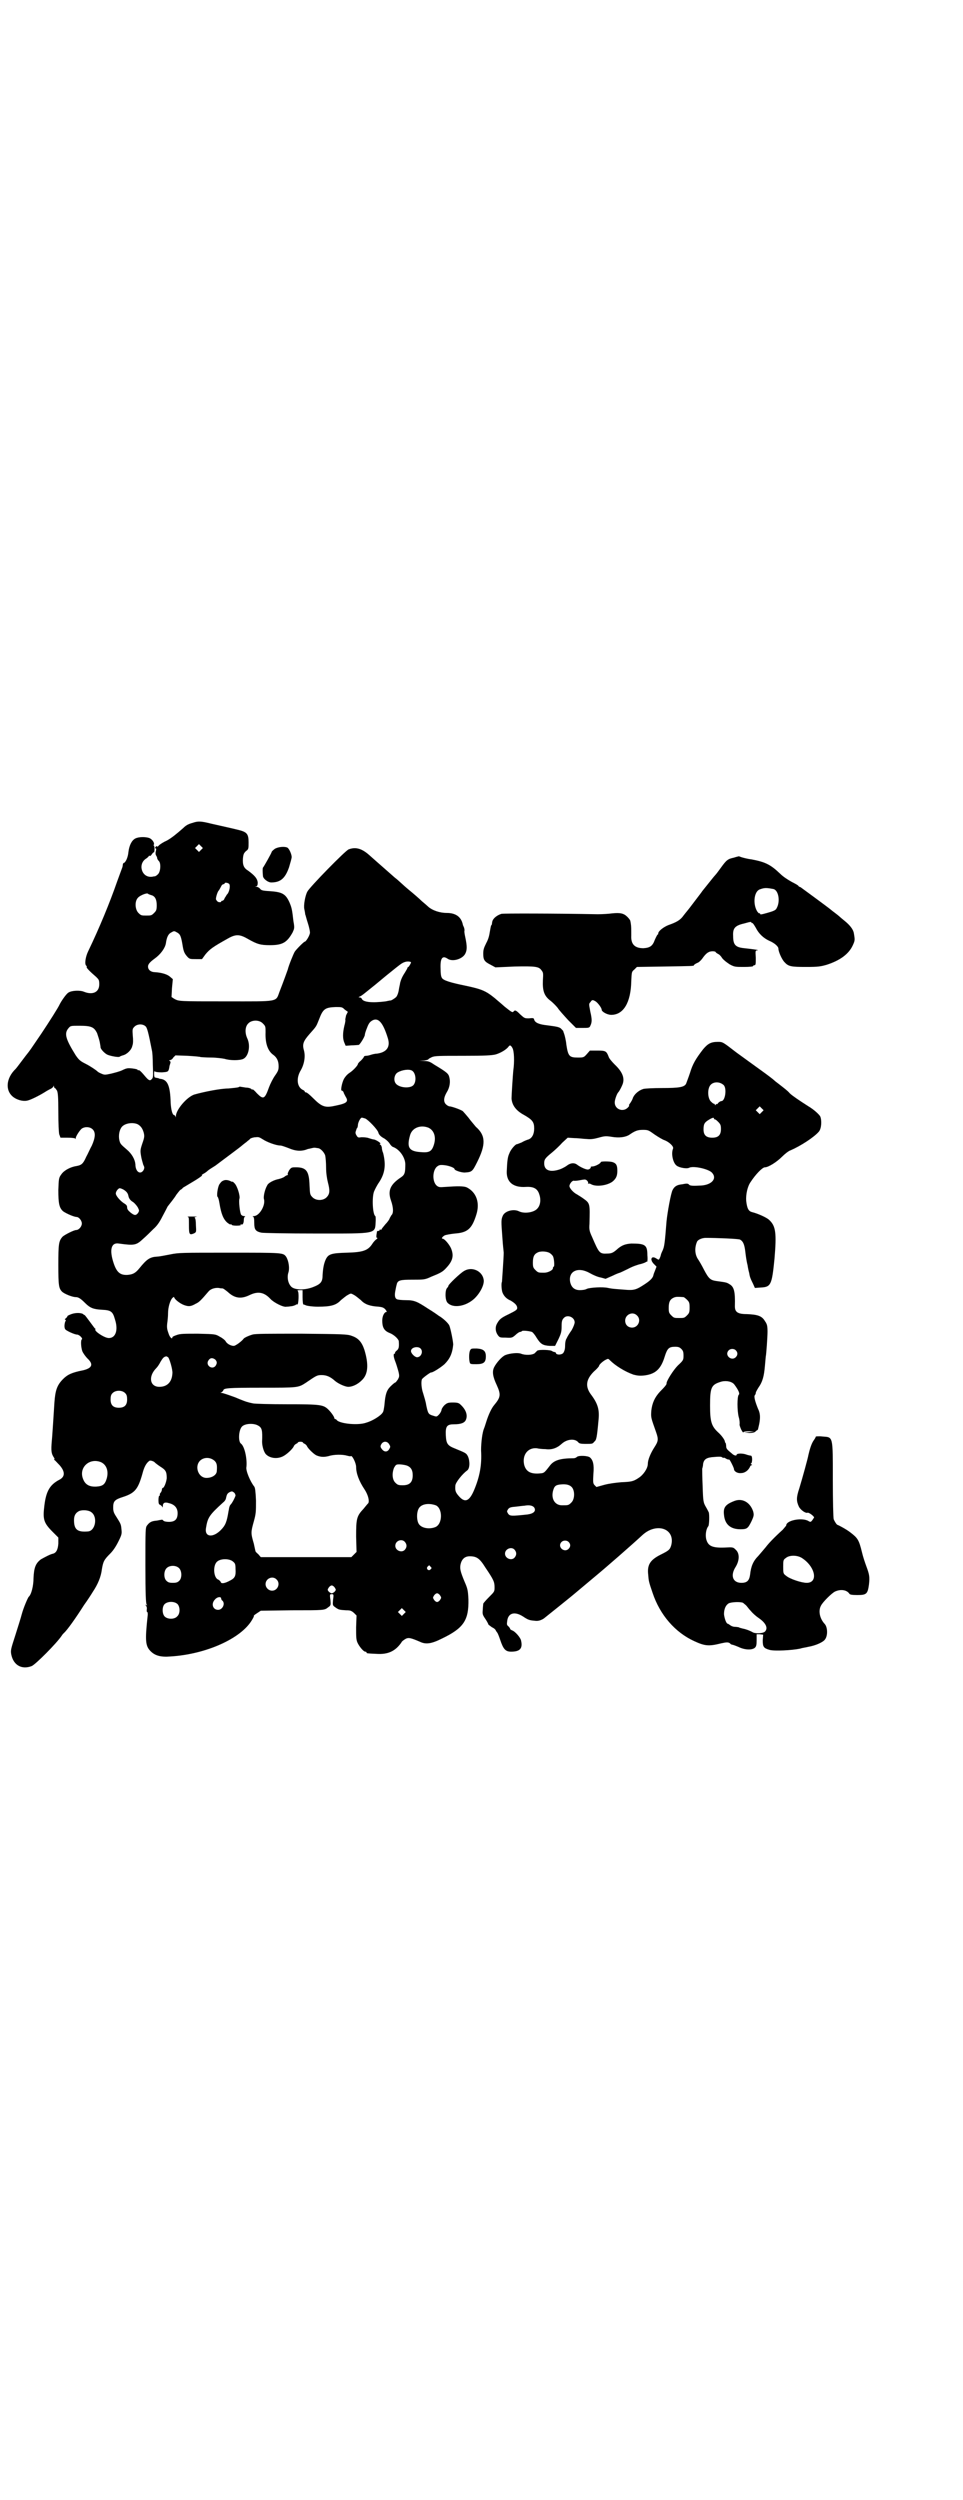 <?xml version="1.0" standalone="no"?>
<!DOCTYPE svg PUBLIC "-//W3C//DTD SVG 20010904//EN"
 "http://www.w3.org/TR/2001/REC-SVG-20010904/DTD/svg10.dtd">
<svg version="1.0" xmlns="http://www.w3.org/2000/svg"
 width="1106pt" height="2870pt" viewBox="0 0 1106 2870"
 preserveAspectRatio="xMidYMid meet">
<g transform="translate(0,2870) scale(0.5,-0.5)"
fill="#000000" stroke="none">
<path d="M443 3851 c-11 -3 -16 -6 -22 -12 -16 -14 -27 -23 -38 -29 -7 -3 -15
-8 -18 -11 -3 -3 -5 -5 -4 -4 1 2 0 3 -2 2 -3 -2 -4 -5 -1 -5 1 0 1 -2 0 -6
-1 -3 -1 -7 0 -9 1 -2 3 -5 3 -7 0 -2 2 -5 4 -7 5 -5 4 -24 -2 -30 -3 -3 -6
-5 -8 -5 -2 0 -5 -1 -7 -1 -23 -2 -32 30 -12 42 3 2 6 5 6 6 0 0 1 1 2 0 1 -1
3 1 5 4 2 3 4 5 5 4 0 0 1 3 1 8 0 5 -1 8 -2 8 -1 -1 -1 -1 0 1 3 4 -3 13 -10
16 -9 3 -24 3 -32 -1 -8 -4 -14 -15 -16 -31 -1 -12 -6 -23 -10 -25 -2 0 -3 -3
-3 -5 0 -2 -1 -6 -2 -8 -1 -3 -6 -16 -11 -30 -17 -49 -41 -107 -66 -159 -7
-14 -9 -31 -5 -34 1 -1 2 -2 1 -3 -1 -2 8 -11 22 -23 6 -6 7 -7 7 -17 0 -18
-15 -25 -35 -17 -9 4 -29 3 -36 -2 -5 -3 -16 -19 -20 -27 -3 -7 -24 -40 -42
-67 -26 -38 -24 -36 -36 -51 -18 -24 -22 -29 -23 -30 -22 -21 -25 -50 -5 -65
8 -6 21 -10 31 -8 7 1 27 11 40 19 3 2 8 5 12 7 5 2 8 5 9 7 0 2 1 2 1 0 0 -2
1 -4 2 -4 1 0 3 -3 5 -6 2 -5 3 -14 3 -49 0 -27 1 -46 2 -51 l3 -8 16 0 c11 0
17 -1 18 -2 0 -2 1 -2 1 1 0 4 9 18 14 22 8 5 19 4 25 -2 7 -7 6 -19 -2 -37
-4 -7 -9 -19 -13 -26 -7 -16 -11 -19 -22 -21 -14 -2 -29 -10 -35 -19 -6 -8 -6
-10 -7 -36 0 -31 2 -41 11 -49 7 -5 25 -13 31 -13 5 0 12 -8 12 -15 0 -7 -7
-15 -13 -15 -5 0 -25 -10 -31 -15 -9 -10 -10 -16 -10 -65 0 -48 1 -54 9 -62 6
-5 23 -12 31 -12 6 0 11 -3 22 -14 11 -11 19 -14 38 -15 21 -1 25 -4 30 -22 8
-24 2 -43 -14 -43 -10 0 -34 16 -31 20 1 1 0 2 -1 2 -1 1 -6 8 -12 16 -6 8
-11 15 -12 15 0 0 -1 0 -2 1 -3 4 -17 5 -28 1 -5 -2 -10 -4 -9 -5 0 0 -1 -2
-3 -4 -3 -2 -4 -4 -2 -4 1 0 2 -1 0 -4 -2 -5 -3 -14 0 -18 2 -3 21 -12 27 -12
5 0 14 -9 11 -11 -3 -2 -2 -18 1 -27 2 -5 8 -13 12 -17 14 -13 11 -22 -10 -27
-26 -5 -36 -10 -46 -20 -14 -14 -18 -26 -20 -54 -1 -13 -2 -34 -3 -47 -1 -13
-2 -32 -3 -41 -2 -23 -1 -29 4 -37 2 -3 3 -5 2 -5 -1 0 -1 -1 0 -2 1 0 6 -6
12 -12 13 -15 13 -27 -2 -34 -20 -11 -29 -25 -33 -58 -4 -32 -2 -40 19 -61
l13 -13 0 -14 c-1 -14 -5 -21 -12 -23 -6 -1 -19 -8 -28 -13 -12 -9 -16 -19
-17 -43 0 -18 -5 -38 -11 -43 -2 -2 -12 -25 -16 -40 -2 -8 -9 -30 -15 -49 -10
-31 -11 -34 -9 -44 5 -24 24 -35 47 -26 9 4 57 52 69 70 1 2 4 5 5 6 7 6 27
34 46 64 8 11 17 25 20 30 12 18 19 35 21 52 3 18 5 22 19 36 7 7 13 16 19 28
8 16 8 18 7 28 -1 12 -2 13 -12 29 -6 9 -7 13 -7 21 0 14 3 18 22 24 28 9 35
18 45 53 4 16 9 25 16 30 2 2 11 -1 13 -4 1 -1 6 -5 12 -9 13 -8 15 -12 15
-27 -1 -9 -6 -22 -9 -22 -1 0 -2 -2 -2 -3 0 -2 -1 -6 -3 -8 -2 -2 -2 -4 -2 -5
1 -1 0 -2 -1 -2 -1 0 -2 -4 -2 -10 0 -8 1 -10 4 -11 2 -1 4 -3 5 -5 0 -2 1 -1
1 2 0 8 5 10 14 7 13 -3 20 -11 20 -23 0 -14 -6 -20 -20 -20 -6 0 -11 1 -13 3
-1 2 -3 2 -3 2 -1 0 -6 -1 -11 -2 -12 -1 -17 -3 -23 -11 -4 -5 -4 -8 -4 -92 0
-65 1 -88 3 -90 2 -2 1 -2 -1 -1 -2 1 -3 1 -1 -1 2 -2 3 -6 2 -10 0 -3 0 -5 1
-5 1 1 2 -4 1 -10 -6 -56 -5 -68 7 -80 10 -10 23 -14 46 -12 81 5 162 41 187
84 3 5 5 9 4 9 -1 0 2 3 7 6 l9 6 71 1 c77 0 75 0 84 7 6 4 6 5 5 17 -2 13 -1
13 3 13 4 0 5 0 3 -13 -1 -12 -1 -13 5 -17 8 -6 10 -6 25 -7 10 0 12 -1 18 -6
l6 -6 -1 -27 c0 -21 0 -28 3 -35 4 -9 14 -21 18 -21 2 0 3 -1 3 -2 0 -2 1 -2
22 -3 27 -2 44 6 58 26 1 3 6 6 9 8 7 4 12 3 33 -6 14 -7 27 -5 51 7 50 24 62
42 61 90 -1 21 -2 25 -9 41 -10 24 -11 30 -9 40 3 12 10 18 21 18 16 0 23 -5
36 -26 19 -28 21 -33 21 -45 0 -10 0 -10 -13 -23 -7 -7 -13 -14 -13 -15 0 -2
-1 -8 -1 -13 -1 -10 -1 -12 6 -22 4 -6 7 -12 7 -13 0 0 4 -3 8 -6 5 -2 9 -6 9
-8 1 -1 2 -3 3 -4 1 -1 4 -8 7 -17 7 -21 12 -27 25 -27 20 0 27 7 23 25 -1 7
-14 22 -21 24 -2 1 -4 2 -4 3 0 1 -2 4 -4 6 -4 3 -4 5 -3 12 2 19 17 23 36 11
12 -8 15 -9 27 -10 7 -1 13 0 21 5 6 5 58 46 79 64 13 11 24 20 37 31 29 24
85 73 111 97 32 29 75 15 66 -23 -3 -11 -6 -13 -24 -22 -24 -12 -32 -23 -29
-47 1 -13 1 -15 10 -41 17 -51 52 -91 96 -111 24 -11 33 -12 61 -5 13 3 17 3
21 0 1 -2 4 -3 5 -3 1 0 7 -2 14 -5 14 -7 31 -8 38 -2 3 3 4 6 4 17 l0 14 7 0
8 -1 -1 -13 c0 -15 2 -18 16 -22 11 -3 51 -1 70 3 6 2 15 3 18 4 18 3 35 11
39 17 7 9 6 29 -1 36 -11 12 -15 30 -8 42 4 8 24 28 32 32 13 6 27 4 33 -5 1
-2 6 -3 18 -3 21 0 24 2 27 24 2 18 1 23 -6 42 -3 8 -8 23 -10 32 -7 29 -10
33 -27 46 -9 7 -26 16 -29 17 -2 0 -7 8 -9 13 -1 3 -2 43 -2 90 0 103 1 98
-24 100 -8 1 -15 0 -15 0 0 -1 -2 -5 -5 -9 -5 -7 -9 -20 -12 -33 -1 -7 -14
-54 -21 -77 -7 -21 -7 -29 -1 -42 4 -8 16 -16 20 -14 3 1 15 -8 15 -11 0 0 -2
-3 -4 -6 -4 -5 -4 -5 -11 -1 -16 7 -49 0 -49 -11 0 -1 -4 -5 -8 -10 -21 -19
-33 -32 -39 -40 -4 -5 -12 -14 -17 -20 -12 -12 -17 -24 -19 -43 -2 -14 -7 -19
-20 -19 -20 0 -26 17 -13 37 9 15 9 31 0 39 -6 6 -6 6 -26 5 -29 -1 -38 4 -42
20 -2 10 0 23 5 29 2 2 3 26 1 32 -1 2 -4 8 -7 13 -5 9 -6 11 -7 46 -1 20 -1
39 -1 41 1 3 2 8 2 11 2 11 8 15 26 16 11 1 16 1 18 -1 2 -1 3 -2 3 -1 0 1 3
0 6 -2 3 -2 6 -2 7 -2 1 1 11 -19 11 -22 0 -5 8 -10 16 -9 9 0 17 6 21 15 0 1
2 3 3 3 2 0 2 1 0 2 -2 1 -2 2 -1 2 3 0 4 17 0 18 -1 0 -7 1 -12 3 -10 3 -21
2 -21 -1 0 -3 -6 -2 -11 3 -11 9 -13 11 -13 17 0 3 -1 6 -1 7 -1 0 -2 2 -2 4
-1 4 -7 13 -16 21 -15 14 -18 25 -18 61 0 43 3 48 26 55 12 3 25 0 30 -7 9
-12 13 -21 10 -23 -4 -4 -4 -37 0 -52 2 -6 2 -13 2 -15 -1 -2 1 -7 3 -12 3 -6
5 -9 6 -7 0 1 5 2 13 2 l12 -1 -12 -1 -12 -1 12 -1 c8 0 12 1 15 4 2 2 4 3 4
3 1 -1 2 6 4 14 3 16 2 25 -3 35 -6 15 -10 28 -7 31 1 1 2 3 2 5 0 2 3 7 6 12
10 14 13 27 15 50 1 12 2 21 2 22 1 2 4 45 4 56 0 14 -1 18 -6 25 -7 12 -17
15 -42 16 -21 0 -27 5 -27 18 1 35 -2 45 -13 51 -6 4 -9 4 -30 7 -13 2 -17 5
-28 26 -5 10 -11 20 -13 23 -8 11 -9 27 -3 41 2 5 12 9 20 9 24 0 76 -2 79 -4
7 -4 10 -11 12 -28 1 -9 3 -23 5 -30 1 -7 3 -16 4 -19 1 -8 3 -13 9 -25 l4 -9
13 1 c24 1 26 6 32 66 5 59 3 75 -12 89 -6 6 -27 15 -39 18 -9 2 -12 9 -14 26
-1 15 3 33 10 43 11 17 27 34 33 34 8 0 27 12 39 24 7 7 16 14 20 15 23 10 54
30 65 43 6 7 7 26 3 35 -3 5 -15 16 -27 23 -22 14 -38 25 -43 30 -5 6 -12 11
-26 22 -4 3 -8 6 -10 8 -2 2 -15 12 -29 22 -14 10 -40 29 -58 42 -31 24 -31
24 -42 24 -16 0 -23 -4 -34 -17 -17 -22 -24 -34 -30 -54 -4 -12 -8 -22 -9 -25
-4 -8 -16 -10 -55 -10 -20 0 -39 -1 -43 -2 -10 -3 -20 -11 -24 -20 -1 -4 -4
-9 -6 -12 -3 -4 -4 -6 -3 -6 1 0 0 -2 -3 -5 -11 -11 -30 -4 -30 12 0 6 5 20 8
23 2 2 6 9 9 16 7 15 2 30 -17 48 -6 6 -13 14 -14 18 -5 13 -7 14 -26 14 l-17
0 -7 -8 c-7 -8 -8 -8 -21 -8 -19 0 -22 3 -26 29 -1 11 -4 22 -5 25 -1 3 -2 5
-2 6 0 1 -2 3 -4 5 -4 5 -10 6 -33 9 -19 2 -28 6 -30 13 -1 4 -2 4 -12 3 -10
0 -10 0 -20 9 -10 10 -12 11 -16 6 -2 -2 -5 0 -20 12 -10 9 -20 17 -22 19 -21
17 -30 21 -68 29 -34 7 -51 12 -54 18 -2 3 -3 10 -3 21 -1 24 4 31 16 23 11
-8 35 -1 41 12 4 8 4 17 0 36 -2 9 -3 16 -2 16 0 1 0 4 -1 7 -1 3 -3 6 -3 8
-4 17 -16 26 -37 26 -16 0 -33 6 -42 14 -2 2 -9 8 -15 13 -6 6 -20 18 -31 27
-11 9 -24 22 -31 27 -10 9 -40 35 -59 52 -17 15 -31 19 -47 13 -7 -2 -90 -87
-95 -97 -5 -9 -9 -32 -7 -40 1 -5 2 -10 2 -12 1 -2 3 -11 6 -20 3 -9 5 -19 5
-22 0 -6 -9 -21 -12 -21 -2 0 -19 -17 -23 -23 -3 -5 -14 -32 -16 -41 -1 -3
-10 -28 -19 -51 -9 -24 0 -22 -122 -22 -111 0 -109 0 -120 6 l-6 4 1 20 2 21
-7 6 c-6 5 -18 9 -34 10 -9 0 -16 5 -16 13 0 5 4 10 15 18 14 10 24 24 26 35
2 15 6 22 12 25 7 4 7 4 14 0 7 -4 9 -8 13 -33 2 -11 4 -15 9 -21 6 -7 7 -7
21 -7 l14 0 8 11 c10 12 17 17 51 36 19 11 28 10 47 -1 21 -12 29 -14 50 -14
29 0 39 6 52 29 4 9 5 10 2 26 -3 27 -4 31 -9 43 -9 20 -17 24 -45 26 -18 1
-20 2 -23 6 -2 2 -5 4 -8 4 -3 0 -3 1 0 1 2 1 3 3 3 9 -1 9 -7 16 -22 27 -10
6 -13 13 -12 28 1 10 2 12 7 17 6 4 6 6 6 20 0 20 -4 24 -25 29 -16 4 -26 6
-61 14 -24 6 -30 6 -42 2z m19 -62 l-5 -5 -4 4 -5 5 4 4 5 5 4 -4 5 -5 -4 -4z
m64 -78 c4 -3 1 -20 -5 -25 -1 -2 -3 -5 -5 -8 -1 -4 -4 -6 -5 -6 -2 0 -3 -1
-3 -2 0 -2 -7 -2 -9 1 -2 2 -3 4 -3 5 0 5 4 18 7 20 1 2 3 5 5 9 1 3 4 5 5 5
2 0 3 1 3 2 0 2 6 2 10 -1z m-179 -26 c9 -2 13 -10 13 -23 0 -11 -1 -13 -6
-18 -6 -6 -7 -6 -18 -6 -11 0 -12 0 -18 6 -8 8 -9 27 -1 35 4 5 21 12 23 9 1
-1 4 -2 7 -3z m597 -154 c1 -1 -5 -11 -6 -11 -1 0 -2 -1 -2 -2 0 -1 -3 -6 -6
-11 -6 -9 -9 -16 -11 -24 0 -2 -2 -9 -3 -16 -1 -7 -4 -14 -6 -16 -3 -3 -12 -9
-14 -8 -1 0 -5 -1 -10 -2 -31 -4 -52 -2 -55 6 -1 2 -3 3 -5 3 -3 0 -3 0 0 2 4
1 12 8 27 20 5 4 15 12 22 18 7 6 17 14 22 18 21 17 26 21 32 23 5 2 12 2 15
0z m-152 -109 l7 -5 -4 -8 c-1 -5 -2 -9 -2 -10 1 0 0 -7 -2 -14 -4 -17 -4 -30
0 -39 l3 -7 13 1 c8 0 15 1 17 1 3 1 14 19 14 23 0 2 2 9 5 16 4 11 7 14 12
17 14 8 25 -5 36 -41 6 -20 -3 -32 -25 -35 -5 0 -12 -2 -15 -3 -3 -1 -7 -2
-10 -2 -3 0 -5 -1 -5 -2 0 -1 -3 -5 -7 -9 -4 -3 -7 -7 -7 -8 0 -3 -11 -15 -19
-20 -6 -4 -10 -9 -13 -14 -5 -10 -8 -27 -5 -27 2 0 3 -2 4 -3 0 -2 3 -7 5 -11
7 -11 3 -15 -21 -20 -26 -6 -33 -4 -54 17 -7 7 -14 13 -16 13 -2 0 -3 1 -3 2
0 1 -2 3 -5 4 -13 7 -15 27 -4 45 8 14 11 32 7 46 -4 14 -1 21 13 37 17 19 15
17 22 34 9 24 14 27 38 28 14 0 15 0 21 -6z m-188 -32 c6 -6 6 -7 6 -20 -1
-25 5 -43 18 -52 8 -6 12 -14 12 -26 0 -8 -1 -11 -8 -21 -5 -7 -11 -19 -14
-27 -10 -28 -13 -29 -28 -14 -5 6 -10 10 -10 9 0 -1 -1 -1 -2 0 -1 2 -7 4 -13
4 -7 1 -12 2 -13 2 0 1 -2 0 -4 -1 -2 -1 -13 -2 -23 -3 -19 0 -58 -8 -79 -14
-17 -6 -41 -34 -42 -49 0 -4 -1 -4 -1 -1 -1 1 -2 3 -3 3 -4 0 -7 12 -8 28 -1
39 -7 53 -23 55 -2 0 -4 1 -4 1 -1 1 -5 1 -8 2 -2 0 -3 2 -3 9 0 5 1 7 2 5 1
-1 6 -2 16 -2 14 1 15 1 17 12 0 2 1 5 2 8 1 3 1 5 -1 6 -2 2 -2 2 0 2 2 0 6
2 8 6 l5 5 28 -1 c16 -1 29 -2 30 -3 2 0 12 -1 24 -1 12 0 26 -2 31 -3 12 -4
35 -4 43 0 12 6 17 30 9 47 -6 13 -5 27 2 34 8 9 26 9 34 0z m-270 -6 c4 -3 7
-15 15 -56 1 -3 2 -18 2 -33 1 -25 1 -29 -2 -32 -4 -5 -7 -4 -14 4 -10 12 -15
17 -17 16 -1 -1 -2 0 -2 1 0 1 -5 2 -12 3 -10 1 -13 1 -23 -4 -6 -3 -18 -6
-26 -8 -14 -3 -15 -3 -22 0 -5 2 -8 4 -9 5 -3 3 -16 12 -28 18 -12 6 -15 9
-22 19 -23 37 -27 50 -17 62 5 6 5 6 25 6 28 0 34 -3 41 -17 2 -6 5 -15 6 -20
1 -5 2 -11 2 -13 1 -5 11 -15 17 -17 8 -3 25 -6 27 -4 1 1 4 2 7 3 9 2 20 12
22 22 2 5 2 14 1 23 -1 15 -1 16 4 21 6 6 18 7 25 1z m843 -50 c4 -7 5 -31 2
-52 -1 -10 -4 -56 -4 -64 1 -15 10 -28 29 -38 19 -11 23 -16 23 -31 0 -13 -5
-22 -13 -25 -4 -1 -11 -4 -16 -7 -5 -2 -10 -4 -11 -4 -3 0 -14 -12 -17 -21 -4
-8 -5 -18 -6 -41 -1 -25 15 -38 44 -36 18 1 27 -4 31 -18 4 -12 2 -25 -5 -32
-8 -9 -30 -12 -42 -6 -12 6 -32 1 -37 -10 -4 -9 -4 -12 -1 -51 1 -17 3 -32 3
-34 0 -12 -4 -65 -4 -67 -2 -3 -1 -18 1 -24 3 -8 9 -15 19 -19 10 -6 15 -11
15 -17 0 -4 -3 -6 -19 -14 -19 -9 -22 -12 -28 -23 -4 -8 -3 -18 3 -26 4 -5 5
-5 18 -5 14 -1 15 0 22 6 4 4 9 7 10 7 2 0 4 1 5 2 1 2 18 0 23 -2 2 -1 7 -7
11 -14 9 -14 14 -17 30 -18 l12 0 8 16 c6 13 7 17 7 29 0 11 1 15 5 19 8 9 25
2 25 -10 0 -3 -3 -11 -7 -18 -5 -7 -10 -15 -11 -18 -3 -4 -4 -11 -4 -18 0 -8
-2 -13 -4 -16 -4 -5 -15 -5 -17 -1 0 2 -2 3 -4 3 -1 0 -3 1 -5 2 -2 3 -30 4
-34 1 -1 -1 -4 -4 -6 -6 -5 -4 -21 -5 -31 -1 -7 3 -26 1 -36 -3 -8 -3 -21 -18
-26 -28 -5 -10 -3 -22 6 -41 10 -22 9 -28 -6 -46 -6 -7 -13 -22 -18 -38 -2 -6
-4 -13 -5 -15 -4 -9 -7 -32 -7 -51 2 -33 -3 -60 -16 -91 -11 -26 -21 -30 -35
-14 -8 9 -9 13 -8 25 1 7 16 26 27 34 6 4 7 20 2 32 -4 8 -5 8 -29 18 -18 7
-21 11 -22 31 -1 21 3 25 19 25 15 0 24 3 27 10 5 11 0 24 -12 35 -4 4 -7 5
-18 5 -11 0 -13 -1 -19 -6 -4 -4 -7 -9 -7 -12 -1 -3 -3 -7 -6 -10 -5 -5 -5 -5
-14 -2 -10 3 -11 5 -15 24 -1 8 -5 20 -7 27 -4 11 -5 26 -3 32 1 3 19 16 21
16 3 -1 22 11 31 19 12 12 18 24 20 45 0 7 -6 37 -9 44 -3 6 -15 17 -24 22 -4
3 -14 10 -24 16 -26 17 -32 20 -52 20 -9 0 -18 1 -20 2 -5 2 -6 9 -4 19 1 5 2
11 3 14 2 11 8 12 37 12 26 0 28 0 43 7 20 8 26 11 34 20 15 16 18 28 11 45
-4 9 -15 22 -19 22 -4 0 -1 5 5 8 3 1 13 3 23 4 29 2 39 11 49 43 9 28 0 52
-22 63 -7 3 -21 3 -49 1 -13 -1 -15 -1 -20 3 -10 9 -10 33 0 43 5 4 7 5 17 4
11 -1 24 -6 24 -9 0 -3 15 -8 23 -8 17 1 18 2 29 24 20 40 20 61 -3 81 -4 5
-12 14 -17 21 -5 6 -11 13 -13 15 -6 4 -26 11 -31 11 -1 0 -5 2 -7 4 -7 6 -6
16 1 28 7 11 9 24 6 35 -2 8 -5 11 -35 29 -10 7 -14 8 -23 8 l-11 1 11 0 c5 1
10 2 10 3 0 1 4 3 8 5 7 3 18 3 72 3 52 0 65 1 74 3 11 3 25 11 30 18 3 4 5 4
9 -3z m-233 -51 c11 -3 14 -26 5 -35 -9 -8 -35 -5 -41 6 -4 7 -2 17 3 22 7 6
24 10 33 7z m718 -34 c8 -7 4 -37 -5 -37 -2 0 -5 -2 -7 -4 -2 -3 -4 -4 -4 -3
0 1 -1 1 -2 -1 -1 -2 -2 -2 -2 0 0 1 -1 2 -2 2 -2 0 -5 3 -8 6 -7 9 -7 29 0
37 7 8 21 8 30 0z m88 -62 l-5 -5 -4 4 -5 5 4 4 5 5 4 -4 5 -5 -4 -4z m-911
-15 c7 -3 28 -25 30 -32 1 -5 6 -10 14 -14 3 -2 8 -6 11 -10 3 -5 6 -8 8 -9
15 -5 28 -23 29 -39 0 -20 -1 -25 -10 -31 -24 -16 -31 -30 -23 -53 6 -17 6
-30 1 -34 -1 -2 -3 -5 -4 -7 0 -2 -5 -9 -10 -14 -5 -6 -9 -11 -9 -12 0 -1 -1
-1 -2 0 -1 1 -2 0 -2 -1 0 -1 -1 -2 -3 -2 -2 0 -3 -1 -3 -1 -2 -11 -2 -15 0
-15 2 0 1 -1 -1 -3 -2 -1 -7 -6 -10 -11 -10 -15 -21 -19 -58 -20 -36 -1 -43
-3 -49 -16 -4 -9 -6 -19 -7 -35 0 -16 -4 -21 -22 -28 -18 -7 -40 -7 -49 0 -8
7 -11 21 -8 32 4 11 1 29 -5 38 -7 9 -7 9 -130 9 -110 0 -117 0 -136 -4 -11
-2 -25 -5 -30 -5 -17 -1 -24 -6 -41 -27 -9 -11 -15 -14 -27 -15 -17 -1 -25 6
-32 27 -10 30 -6 48 12 45 36 -5 40 -4 56 11 7 6 17 16 23 22 8 7 14 15 21 29
6 11 11 21 12 23 7 9 16 20 20 27 3 4 7 9 9 11 2 1 5 3 6 5 2 1 8 5 15 9 19
11 32 20 29 20 -2 0 0 1 3 3 4 2 8 5 10 7 2 2 10 7 18 12 13 10 58 43 62 47 1
1 5 4 9 7 3 3 8 6 9 8 2 1 7 3 12 3 7 1 9 0 17 -5 9 -6 30 -14 40 -14 3 0 11
-3 19 -6 16 -7 30 -8 44 -2 6 1 12 3 15 3 3 0 7 -1 8 -1 6 0 15 -10 17 -17 1
-5 2 -17 2 -28 0 -12 2 -25 4 -33 5 -19 5 -27 -3 -35 -8 -8 -24 -8 -32 0 -6 6
-6 7 -7 27 -1 33 -7 42 -31 42 -10 0 -11 0 -16 -7 -2 -4 -4 -8 -3 -9 1 -1 0
-2 -1 -2 -1 0 -5 -2 -7 -4 -3 -2 -9 -4 -13 -5 -11 -2 -24 -9 -26 -14 -6 -10
-9 -26 -8 -31 5 -14 -10 -40 -23 -40 -3 0 -4 -1 -2 -1 2 -1 3 -4 3 -15 0 -15
3 -19 16 -22 4 -1 60 -2 125 -2 145 0 136 -2 138 30 0 5 0 10 -1 10 -6 4 -8
42 -3 56 2 5 7 15 12 22 13 20 16 39 9 67 -2 4 -3 10 -3 13 -1 3 -2 6 -4 6 -1
1 -1 2 0 2 5 0 -10 10 -15 10 -1 0 -5 1 -11 3 -5 2 -13 2 -17 2 -7 -1 -8 -1
-11 4 -2 3 -3 6 -2 9 1 3 2 6 2 6 0 1 1 2 2 3 0 1 1 3 1 5 0 7 6 18 9 18 1 0
5 -1 8 -2z m801 0 c0 -1 1 -2 2 -2 2 0 5 -3 8 -6 5 -5 6 -8 6 -16 0 -14 -6
-20 -20 -20 -14 0 -20 6 -20 19 0 12 2 16 12 22 8 5 12 6 12 3z m-1324 -13 c7
-4 11 -9 14 -19 2 -8 2 -11 -3 -25 -5 -15 -5 -17 -3 -29 1 -7 4 -16 5 -20 3
-6 3 -7 1 -12 -7 -12 -19 -5 -19 13 -1 11 -8 24 -20 34 -14 12 -15 13 -17 22
-2 10 0 23 6 30 7 8 24 11 36 6z m668 -8 c13 -6 18 -21 13 -38 -5 -17 -11 -20
-32 -18 -26 2 -31 11 -23 39 5 17 24 24 42 17z m520 -16 c9 -6 19 -12 23 -13
10 -4 21 -14 19 -19 -5 -12 0 -33 8 -39 6 -5 24 -8 29 -5 10 5 46 -3 53 -12
12 -14 -3 -29 -30 -29 -18 -1 -22 0 -24 3 -2 2 -6 2 -15 0 -12 -1 -18 -5 -22
-13 -4 -7 -12 -52 -14 -72 -4 -51 -5 -58 -9 -67 -2 -4 -4 -9 -4 -10 -1 -5 -4
-11 -5 -11 -1 0 -3 1 -6 3 -11 7 -15 -3 -5 -13 l6 -6 -3 -8 c-2 -5 -4 -10 -4
-11 -1 -6 -6 -12 -18 -20 -21 -14 -26 -16 -48 -14 -26 2 -28 2 -38 4 -12 3
-42 1 -49 -2 -3 -2 -10 -3 -16 -3 -12 0 -19 6 -22 17 -6 26 17 38 45 22 7 -4
18 -9 25 -10 l11 -3 16 7 c8 4 16 7 17 7 0 0 9 4 19 9 9 5 23 10 29 11 7 2 12
4 12 5 0 0 1 1 2 0 1 -1 2 5 1 15 0 24 -5 27 -37 27 -14 -1 -21 -4 -30 -11
-11 -10 -15 -12 -25 -12 -18 -1 -19 1 -35 38 -6 13 -7 17 -6 30 1 47 2 47 -15
59 -4 3 -11 7 -14 9 -8 4 -17 14 -17 19 0 5 7 14 11 12 1 0 6 0 11 1 5 1 11 2
13 2 5 0 9 -6 8 -9 -1 -1 -1 -1 0 -1 1 1 4 1 7 -1 13 -7 42 -2 52 9 6 6 8 12
8 22 0 12 -2 17 -11 20 -7 2 -27 2 -27 0 0 -3 -13 -10 -19 -10 -3 0 -5 -1 -4
-1 1 -2 -3 -6 -6 -6 -4 -1 -17 5 -24 10 -7 6 -16 6 -26 -2 -3 -2 -10 -6 -16
-8 -22 -7 -35 -2 -35 14 0 9 2 12 18 25 6 5 17 15 23 22 l13 12 16 -1 c9 0 22
-2 28 -2 9 -1 16 0 27 3 14 4 17 4 30 2 17 -3 32 -1 41 5 13 9 19 11 31 11 12
0 13 -1 27 -11z m-1219 -127 c6 -4 9 -8 10 -14 1 -5 4 -10 11 -14 4 -3 9 -9
11 -13 3 -6 3 -7 0 -12 -5 -6 -8 -6 -17 1 -6 5 -8 8 -8 12 0 4 -2 6 -5 8 -9 5
-21 18 -21 24 0 5 6 12 9 12 2 0 7 -2 10 -4z m978 -145 c3 -2 6 -5 7 -7 3 -5
4 -24 2 -24 -1 0 -2 -2 -2 -4 0 -4 -11 -10 -20 -10 -13 0 -14 0 -20 6 -5 5 -6
7 -6 17 0 14 3 20 12 24 7 3 21 2 27 -2z m-752 -81 c2 0 7 -4 12 -8 16 -15 31
-17 51 -7 19 9 33 6 47 -9 7 -8 30 -20 37 -18 1 0 5 0 10 1 4 0 9 2 11 3 1 1
3 2 4 1 3 0 4 29 1 31 -2 1 0 2 4 2 l7 0 0 -16 c0 -10 1 -17 2 -17 1 0 4 -1 6
-2 2 -1 14 -3 27 -3 29 0 42 3 53 15 5 4 12 10 16 12 7 4 7 4 14 0 4 -2 11 -8
16 -12 9 -10 22 -14 41 -15 8 -1 11 -2 15 -6 3 -4 4 -6 3 -6 -5 0 -10 -9 -10
-20 0 -15 4 -23 16 -28 11 -4 21 -14 22 -19 1 -14 0 -18 -5 -22 -3 -2 -4 -5
-4 -6 1 0 1 -1 -1 -1 -3 0 -2 -8 2 -18 2 -5 5 -15 7 -22 3 -12 2 -13 -1 -19
-3 -4 -5 -7 -6 -7 -1 0 -6 -4 -11 -9 -9 -9 -12 -18 -14 -43 -1 -7 -2 -15 -4
-17 -4 -7 -23 -19 -37 -23 -18 -7 -59 -3 -68 5 -1 2 -3 3 -4 3 -1 0 -2 1 -2 2
0 3 -7 13 -13 19 -12 12 -17 13 -96 13 -39 0 -74 1 -78 2 -4 1 -10 2 -12 3 -2
0 -15 5 -29 11 -14 5 -28 10 -31 10 -3 0 -3 1 -1 1 2 1 4 3 5 5 1 5 9 6 89 6
82 0 83 0 100 11 25 17 26 18 37 18 11 0 20 -4 30 -13 8 -7 24 -14 31 -14 10
0 22 6 31 15 15 14 16 37 6 70 -6 18 -14 27 -29 32 -10 4 -22 4 -115 5 -79 0
-106 0 -113 -2 -10 -3 -18 -7 -20 -9 -4 -6 -19 -17 -23 -17 -7 0 -16 5 -19 11
-1 2 -7 7 -13 10 -10 6 -10 6 -50 7 -32 0 -41 0 -49 -3 -6 -2 -10 -4 -10 -5 0
-6 -6 -1 -9 9 -3 8 -4 13 -3 22 1 7 2 17 2 24 0 14 5 30 10 35 2 2 4 3 4 2 0
-4 12 -14 22 -18 11 -4 16 -4 28 3 7 3 12 8 29 28 5 6 15 9 24 8 3 -1 7 -1 8
-1z m1059 -20 c1 0 5 -3 8 -6 5 -5 6 -7 6 -18 0 -11 -1 -13 -6 -18 -6 -6 -7
-6 -18 -6 -11 0 -12 0 -18 6 -5 5 -6 7 -6 17 0 14 3 20 12 24 5 2 8 2 22 1z
m-107 -42 c11 -10 3 -28 -11 -28 -9 0 -16 6 -16 16 0 14 17 22 27 12z m-497
-76 c7 -7 1 -21 -9 -20 -5 1 -13 9 -13 14 0 9 16 12 22 6z m599 -1 c4 -4 5 -7
5 -15 0 -10 0 -11 -13 -23 -10 -10 -26 -35 -26 -41 1 -2 -4 -8 -15 -19 -12
-13 -18 -26 -20 -44 -1 -16 -1 -15 11 -49 6 -17 5 -21 -4 -35 -9 -14 -15 -29
-15 -38 0 -10 -10 -25 -21 -32 -12 -8 -16 -9 -40 -10 -12 -1 -28 -3 -39 -6
l-18 -5 -4 4 c-4 4 -4 7 -3 26 2 22 -1 32 -8 38 -5 4 -26 5 -30 1 -2 -2 -5 -3
-8 -3 -31 0 -45 -5 -54 -17 -14 -18 -13 -17 -26 -18 -19 -1 -29 5 -33 20 -5
22 8 40 29 38 4 -1 13 -2 20 -2 14 -2 26 2 37 12 12 11 30 13 38 4 2 -3 6 -4
16 -4 17 0 17 0 21 5 5 4 6 8 10 52 2 22 -2 36 -18 57 -13 18 -11 34 7 52 7 6
12 12 12 13 0 3 9 11 15 14 6 3 6 3 10 -1 12 -12 34 -26 54 -33 8 -2 13 -3 24
-2 26 3 39 14 48 44 6 19 10 22 24 22 7 0 10 -1 14 -5z m125 -3 c5 -5 5 -11 0
-16 -10 -10 -27 5 -16 16 4 4 12 4 16 0z m-1304 -16 c3 -2 11 -29 10 -37 -1
-20 -12 -31 -30 -31 -22 0 -26 24 -7 43 3 3 7 9 10 15 5 8 7 11 13 12 1 0 2
-1 4 -2z m108 -5 c5 -5 5 -9 1 -15 -8 -10 -24 2 -16 13 4 6 9 6 15 2z m-206
-78 c3 -3 4 -7 4 -14 0 -13 -6 -19 -19 -19 -13 0 -19 6 -19 19 0 7 1 11 4 14
7 8 23 8 30 0z m305 -74 c9 -5 10 -11 9 -37 0 -10 4 -24 9 -29 9 -9 25 -11 38
-5 9 4 24 18 26 24 1 2 3 4 5 5 2 1 4 2 4 3 0 1 3 2 6 2 3 0 6 -1 6 -2 0 -1 2
-2 4 -3 2 -1 4 -3 5 -5 2 -5 14 -17 21 -21 9 -4 17 -5 29 -2 12 4 32 4 42 1 4
-1 8 -2 9 -1 3 2 12 -16 12 -25 0 -15 7 -33 19 -51 8 -12 12 -26 9 -32 -2 -2
-7 -8 -11 -13 -16 -17 -17 -23 -17 -64 l1 -35 -6 -6 -6 -6 -104 0 -104 0 -6 7
c-4 3 -6 6 -6 6 0 0 -2 8 -4 18 -7 24 -7 26 0 51 5 18 5 22 5 48 -1 22 -2 29
-4 32 -9 11 -20 37 -18 45 2 18 -4 48 -13 54 -6 5 -5 31 3 39 7 7 27 8 37 2z
m301 -43 c3 -5 3 -6 0 -11 -4 -7 -11 -7 -16 -1 -5 6 -5 8 -1 14 5 6 13 5 17
-2z m-401 -38 c5 -5 6 -10 5 -23 0 -10 -13 -17 -26 -16 -17 2 -25 26 -13 39 9
9 24 9 34 0z m-261 -3 c13 -6 18 -21 13 -38 -4 -13 -9 -17 -23 -18 -16 -1 -26
4 -31 17 -11 26 14 50 41 39z m700 -7 c11 -3 16 -10 16 -23 0 -16 -7 -23 -23
-23 -10 0 -12 1 -17 6 -7 7 -8 21 -3 34 4 7 5 8 12 8 4 0 11 -1 15 -2z m382
-51 c7 -9 6 -28 -2 -35 -6 -6 -7 -6 -21 -6 -16 0 -25 14 -21 32 3 12 6 15 19
16 12 1 20 -1 25 -7z m-776 -12 c2 -2 3 -5 3 -7 -3 -8 -8 -17 -11 -20 -1 -1
-3 -4 -3 -6 -1 -1 -1 -6 -2 -9 -4 -25 -7 -33 -18 -44 -18 -18 -37 -16 -34 4 4
25 7 30 40 60 3 2 6 7 6 9 2 9 3 11 8 14 6 3 7 2 11 -1z m463 -29 c16 -7 16
-43 -1 -50 -15 -6 -34 -2 -39 9 -4 8 -4 24 0 32 5 12 23 15 40 9z m226 -5 c5
-8 -1 -14 -15 -16 -37 -4 -41 -4 -45 2 -3 5 -3 5 0 10 3 4 6 5 19 6 8 1 16 2
18 2 11 2 19 1 23 -4z m-1017 -11 c15 -11 9 -43 -8 -44 -24 -2 -32 4 -32 26 0
11 4 17 12 21 8 3 22 2 28 -3z m720 -68 c5 -6 5 -12 0 -18 -7 -8 -22 -2 -22 9
0 12 15 17 22 9z m376 0 c5 -5 5 -11 0 -16 -10 -10 -27 5 -16 16 4 4 12 4 16
0z m-124 -18 c5 -6 5 -12 0 -18 -7 -8 -22 -2 -22 9 0 11 15 17 22 9z m660 -19
c31 -20 38 -57 11 -57 -12 0 -39 9 -47 16 -7 5 -7 6 -7 21 0 14 0 16 6 20 8 7
26 7 37 0z m-1307 -8 c5 -4 6 -6 6 -17 1 -16 -1 -21 -13 -27 -11 -6 -20 -8
-21 -3 -1 2 -4 5 -7 6 -10 6 -11 33 -1 41 8 7 28 7 36 0z m-123 -16 c6 -7 6
-22 0 -28 -4 -4 -7 -5 -15 -5 -8 0 -11 1 -15 5 -6 6 -6 21 0 28 7 8 23 8 30 0z
m577 4 c3 -3 3 -3 0 -6 -4 -5 -11 1 -7 6 4 4 4 4 7 0z m-354 -29 c10 -9 3 -26
-10 -26 -8 0 -15 7 -15 15 0 13 16 20 25 11z m134 -19 c3 -5 3 -5 0 -9 -2 -2
-5 -4 -7 -4 -2 0 -5 2 -7 4 -3 4 -3 4 0 9 2 3 5 5 7 5 2 0 5 -2 7 -5z m242
-18 c3 -5 3 -5 0 -10 -2 -3 -5 -5 -7 -5 -2 0 -5 2 -7 5 -3 5 -3 5 0 10 2 3 5
5 7 5 2 0 5 -2 7 -5z m-503 -7 c0 -1 1 -4 3 -5 7 -7 0 -21 -10 -21 -12 0 -17
14 -7 24 5 6 14 7 14 2z m-100 -13 c6 -7 6 -22 -1 -28 -6 -7 -21 -7 -28 -1 -7
6 -7 23 -1 29 7 7 23 7 30 0z m1299 3 c2 -2 5 -4 7 -6 2 -2 6 -8 11 -13 4 -5
12 -12 18 -16 16 -11 22 -23 14 -31 -4 -4 -20 -5 -27 -2 -9 5 -18 8 -24 9 -4
1 -8 2 -9 3 -1 0 -5 1 -9 1 -4 0 -9 2 -11 4 -2 1 -4 3 -5 3 -4 0 -8 13 -9 22
0 12 4 21 11 25 6 3 27 4 33 1z m-779 -25 l-5 -5 -4 4 -5 5 4 4 5 5 4 -4 5 -5
-4 -4z"/>
<path d="M1066 2822 c-9 -5 -36 -31 -36 -34 0 -1 -1 -3 -3 -5 -5 -5 -5 -28 1
-34 12 -13 41 -9 61 9 14 13 24 33 22 44 -3 20 -27 31 -45 20z"/>
<path d="M1080 2640 c-3 -5 -3 -21 -1 -28 1 -4 3 -4 15 -4 17 0 22 4 22 18 0
12 -5 17 -21 18 -12 0 -13 0 -15 -4z"/>
<path d="M512 3029 c-3 -1 -6 -5 -8 -8 -4 -6 -7 -28 -4 -29 1 -1 3 -7 4 -14 4
-25 9 -37 18 -45 4 -3 7 -5 8 -4 1 1 2 0 2 -1 0 -1 5 -2 11 -2 8 0 11 1 10 2
-1 2 -1 2 1 1 3 -2 6 2 6 10 0 4 1 7 3 8 1 0 0 1 -2 1 -3 0 -5 1 -7 3 -3 4 -6
32 -4 37 2 6 -5 30 -12 36 -2 2 -4 4 -4 3 0 -1 -2 0 -4 1 -6 3 -13 4 -18 1z"/>
<path d="M430 2947 c4 -1 4 -2 4 -20 0 -21 1 -23 11 -19 6 3 6 3 5 19 0 9 -1
17 -3 17 -1 1 2 2 6 3 4 0 0 0 -10 0 -10 0 -16 0 -13 0z"/>
<path d="M631 3791 c-4 -3 -7 -6 -7 -7 0 -2 -18 -34 -20 -36 -1 -1 -1 -10 0
-19 0 -6 11 -15 19 -15 21 0 32 9 41 35 3 10 6 21 6 23 0 7 -6 20 -10 22 -6 3
-21 2 -29 -3z"/>
<path d="M1686 3771 c-14 -3 -17 -5 -30 -23 -5 -7 -11 -15 -13 -17 -3 -3 -13
-16 -30 -37 -1 -2 -9 -12 -18 -24 -9 -12 -16 -21 -17 -22 -1 -1 -4 -5 -8 -10
-7 -10 -15 -15 -35 -22 -12 -5 -23 -14 -23 -19 0 -2 -1 -3 -2 -3 0 0 -3 -5 -6
-12 -5 -14 -11 -18 -26 -19 -20 0 -29 9 -28 29 0 15 0 22 -1 27 0 2 -1 5 -1 6
0 2 -3 6 -7 10 -8 8 -16 10 -35 8 -7 -1 -22 -2 -33 -2 -103 2 -215 2 -221 1
-10 -3 -19 -10 -21 -17 -1 -4 -1 -6 -1 -6 0 0 0 -2 -2 -4 -1 -3 -2 -10 -3 -15
-1 -7 -3 -16 -8 -25 -6 -12 -7 -16 -7 -25 0 -14 3 -18 17 -25 l11 -6 44 2 c48
1 56 0 62 -9 4 -5 4 -7 3 -23 -1 -24 3 -36 18 -47 5 -4 12 -11 16 -16 3 -5 14
-17 24 -28 l18 -18 15 0 c14 0 16 0 18 5 4 8 4 15 0 32 -3 17 -4 18 0 22 4 6
5 6 12 2 5 -3 14 -15 14 -19 0 -5 13 -12 22 -12 28 0 45 28 46 77 1 22 1 22 7
27 l6 6 63 1 c65 1 68 1 68 3 0 1 3 3 7 5 4 1 9 6 12 10 9 13 15 17 24 17 4 0
7 -1 7 -2 0 -1 2 -2 5 -4 3 -1 7 -5 10 -10 4 -5 11 -10 17 -14 11 -6 13 -6 33
-6 13 0 21 1 21 2 0 1 1 2 3 2 3 0 3 3 3 17 -1 17 -1 17 4 17 5 1 -12 3 -30 5
-21 2 -26 8 -26 28 -1 18 4 24 26 29 14 4 16 4 16 2 0 -1 1 -2 2 -1 1 0 4 -4
8 -11 7 -14 18 -24 31 -30 12 -5 21 -13 21 -18 0 -7 8 -25 14 -31 9 -10 15
-11 50 -11 27 0 33 1 47 5 31 10 51 25 60 45 5 11 5 12 2 29 -2 8 -9 17 -20
26 -6 5 -11 9 -13 11 -1 1 -6 5 -10 8 -4 3 -8 6 -9 7 -7 6 -66 49 -70 52 -3 1
-5 2 -5 3 0 1 -7 5 -15 9 -9 5 -20 12 -27 19 -22 21 -34 27 -66 33 -9 1 -20 4
-23 5 -3 1 -5 2 -6 2 0 0 -5 -1 -11 -3z m90 -72 c12 -2 17 -28 8 -44 -2 -5 -8
-7 -22 -11 -14 -4 -16 -4 -16 -2 0 1 -1 2 -2 1 -1 0 -3 2 -5 5 -10 17 -7 45 6
50 11 4 15 4 31 1z"/>
<path d="M1687 2294 c-21 -8 -26 -15 -24 -32 2 -22 15 -33 38 -33 15 0 17 2
25 18 6 13 6 15 4 23 -7 21 -25 31 -43 24z"/>
</g>
</svg>
